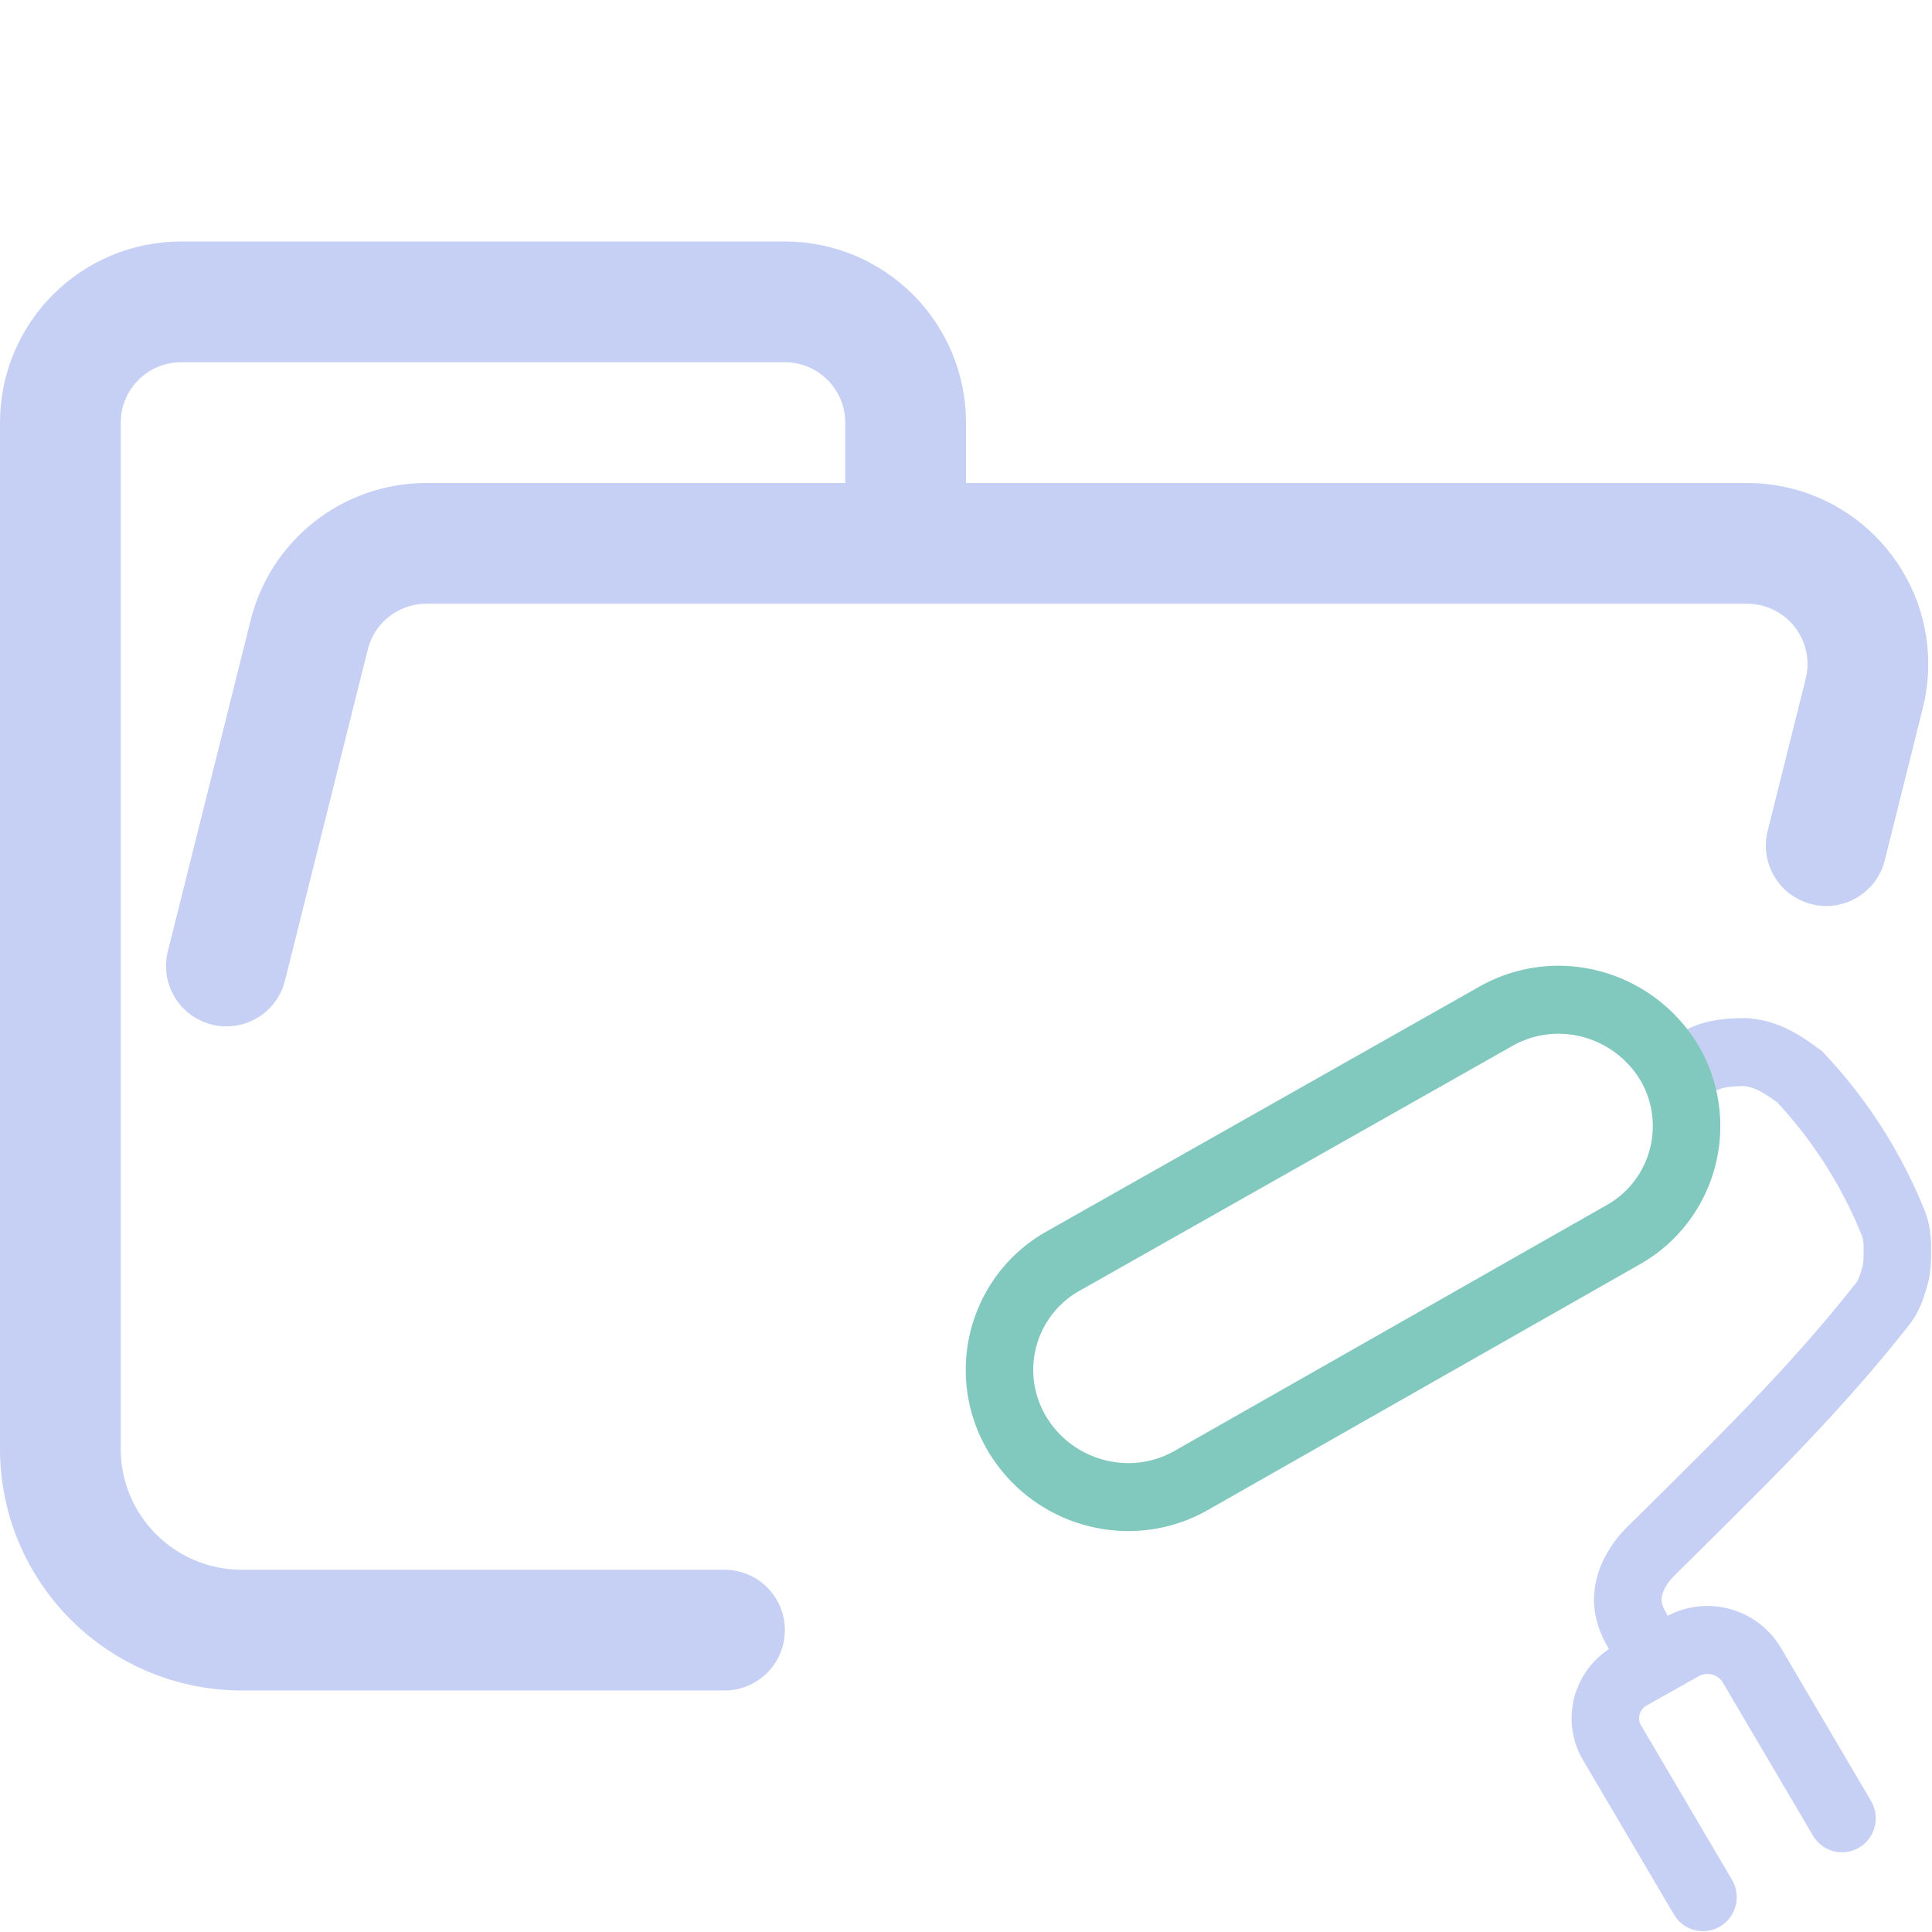 <svg xmlns="http://www.w3.org/2000/svg" width="16" height="16" viewBox="0 0 16 16">
	<path fill="none" stroke="#c6d0f5" stroke-linecap="round" stroke-linejoin="round" d="M 1.875,8 2.561,5.257 C 2.672,4.812 3.072,4.5 3.531,4.5 H 14.469 c 0.552,0 1,0.448 1,1 0,0.082 -0.01,0.163 -0.03,0.243 L 15.124,7.003 M 6,13.5 H 2.004 C 1.172,13.5 0.5,12.828 0.5,12 V 3.5 c 0,-0.552 0.448,-1 1,-1 h 5 c 0.552,0 1,0.448 1,1 v 1" />
	<g fill="none" stroke-linecap="round" stroke-linejoin="round" transform="matrix(.559 0 0 .563 7.328 7.407)">
		<path stroke="#c6d0f5" d="M 11.28,11.04 C 11.08,10.74 10.95,10.51 11.03,10.19 11.08,9.99 11.2,9.81 11.34,9.67 12.62,8.41 13.76,7.32 14.8,6 14.89,5.88 14.93,5.73 14.97,5.59 15,5.47 15,5.34 15,5.21 15,5.09 14.99,4.97 14.95,4.86 A 6.9,6.9 0 0 0 13.55,2.68 C 13.41,2.58 13.27,2.48 13.11,2.41 A 1.1,1.1 0 0 0 12.75,2.32 c -0.16,0 -0.33,0.01 -0.48,0.05 C 12.1,2.42 11.98,2.5 11.81,2.6 m 0.31,12.15 -1.34,-2.26 a 0.7,0.7 0 0 1 -0.08,-0.56 0.73,0.73 0 0 1 0.35,-0.44 l 0.77,-0.43 a 0.77,0.77 0 0 1 1.02,0.27 l 1.34,2.26" />
		<path stroke="#81c8be" d="M 2.63,5.4 9.04,1.8 C 9.95,1.28 11.1,1.6 11.63,2.49 A 1.83,1.83 0 0 1 10.95,5 L 4.54,8.62 C 3.64,9.13 2.48,8.82 1.95,7.92 A 1.83,1.83 0 0 1 2.63,5.4" />
	</g>
</svg>
